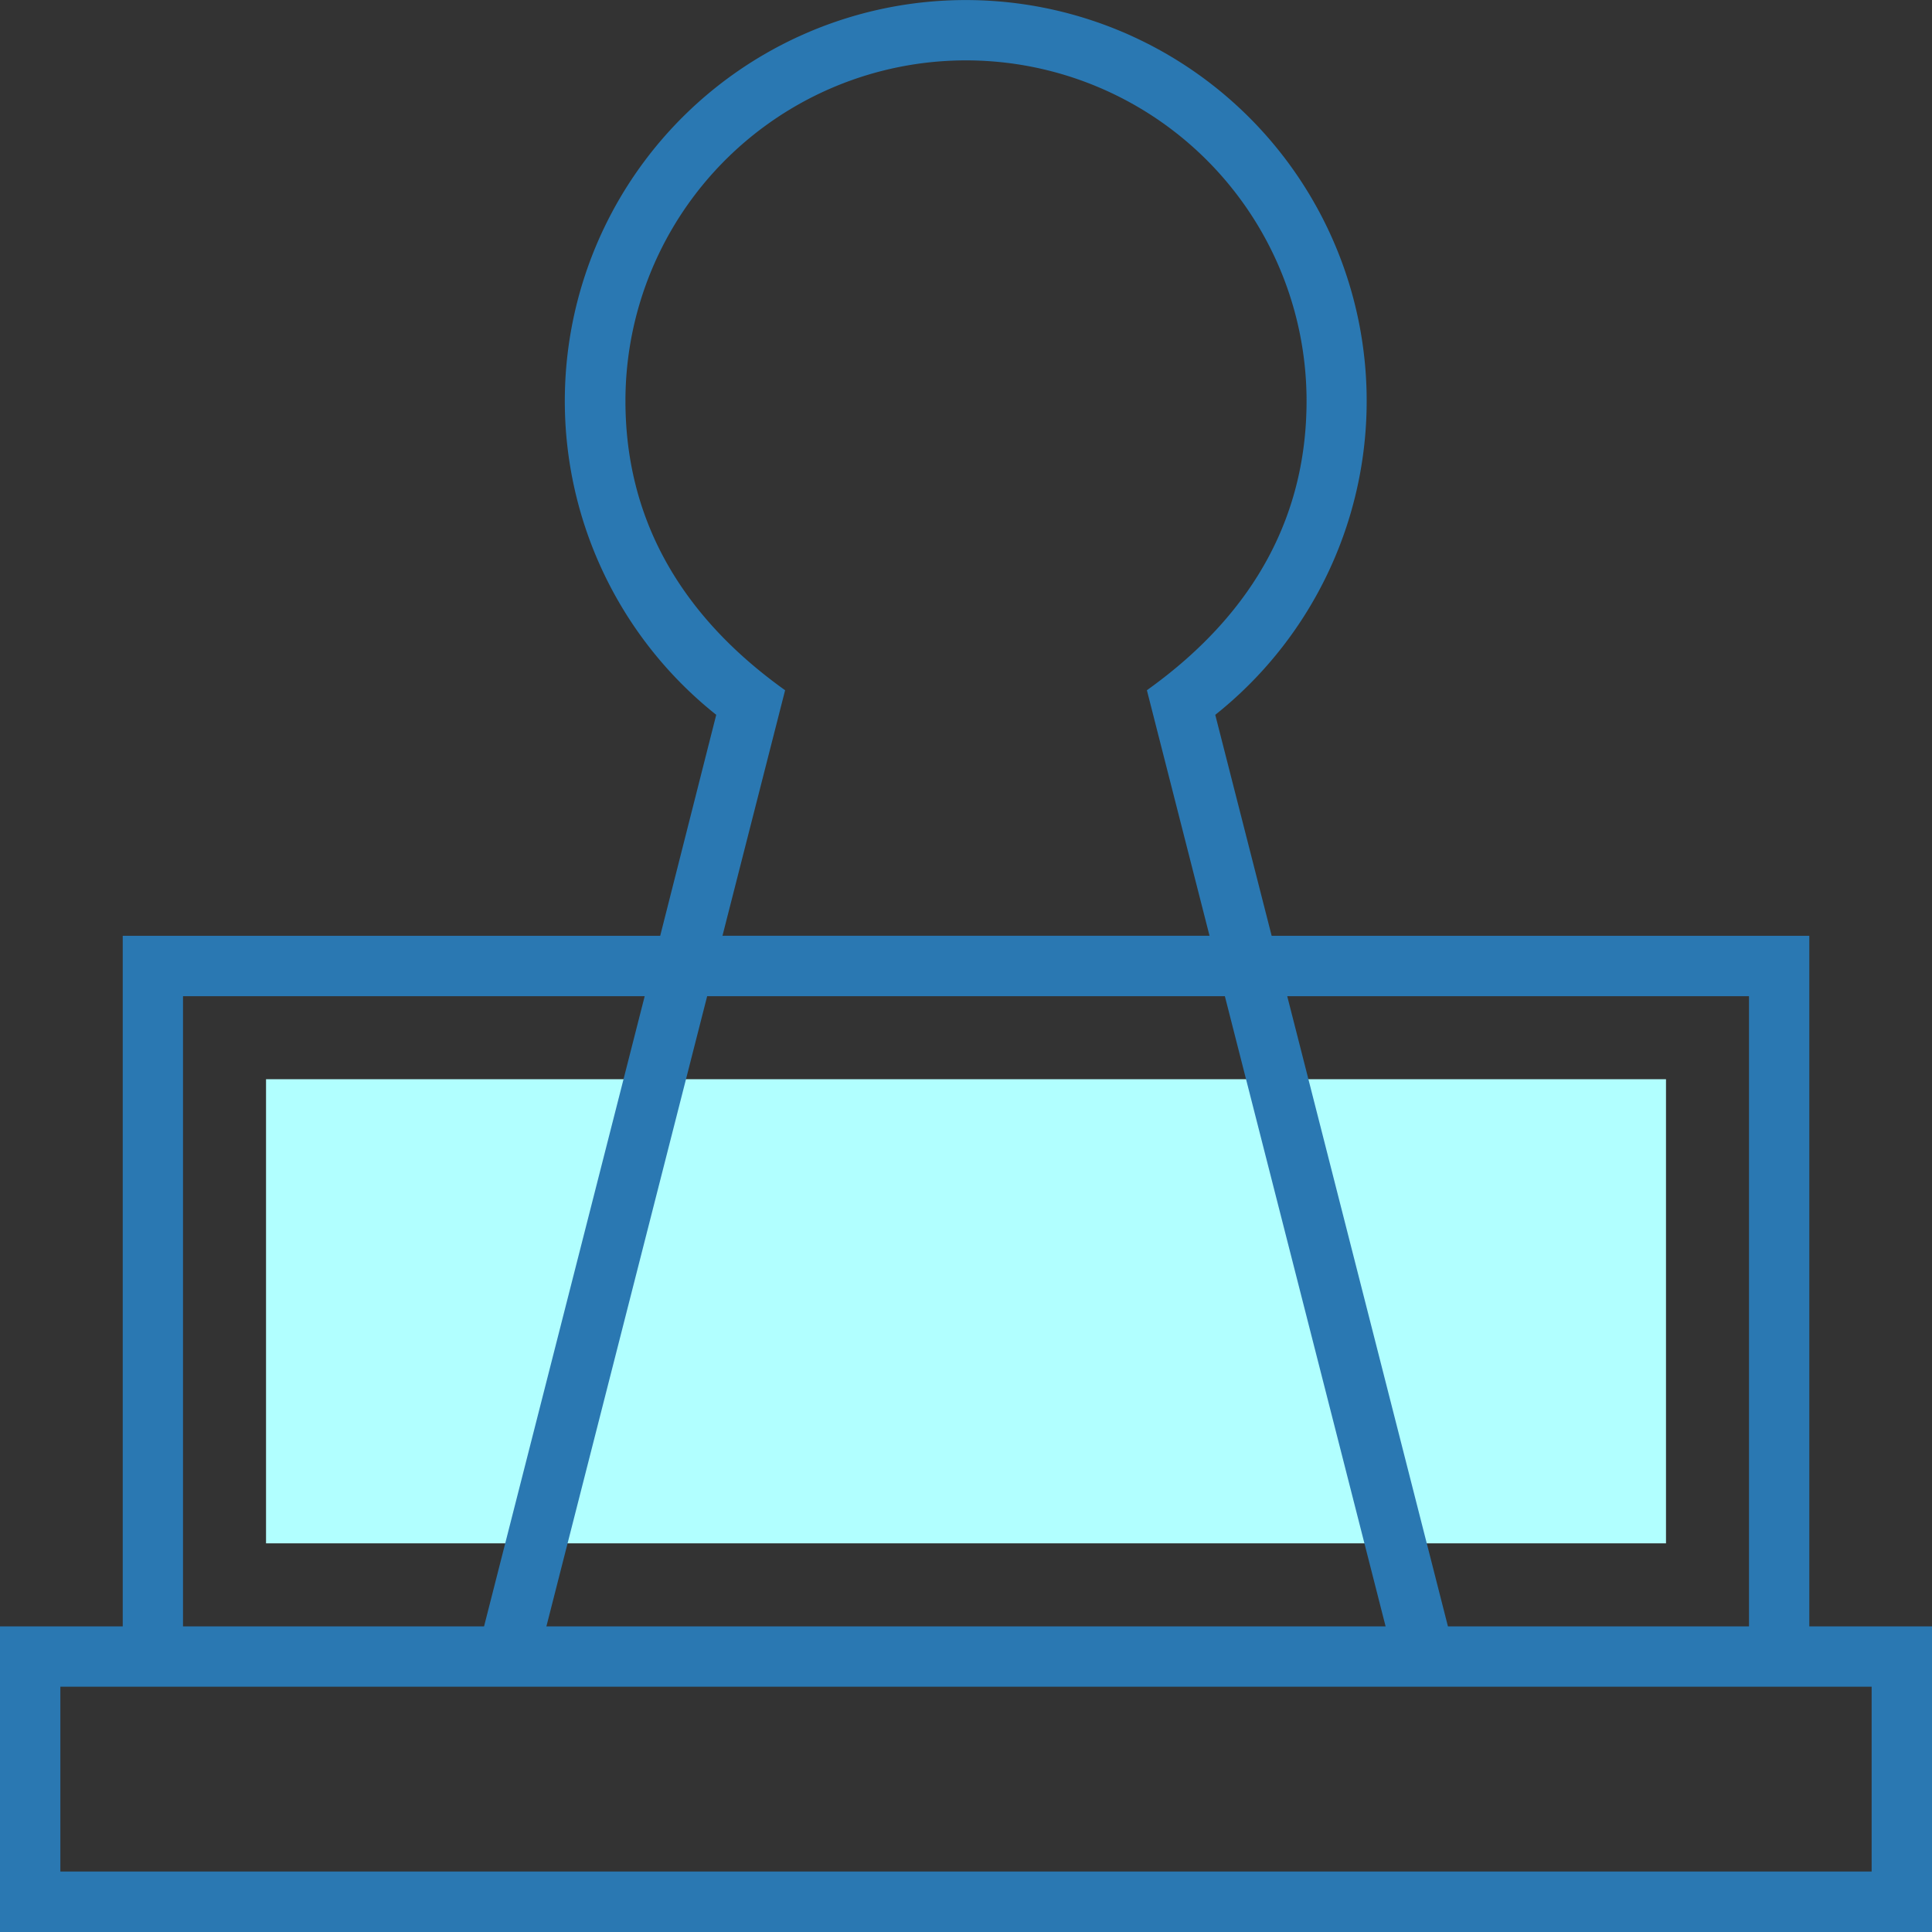 <svg xmlns="http://www.w3.org/2000/svg" width="72.397" height="72.397" viewBox="0 0 72.397 72.397"><rect x="0" y="0" width="72.397" height="72.397" fill="#333333" stroke="none"/><defs><style>.a{fill:#b1ffff;}.b{fill:#2a78b2;}</style></defs><rect class="a" width="52.46" height="17.392" transform="translate(9.969 40.441)"/><path class="b" d="M67.8,60.944V35.067H47.653L45.54,26.786a15.024,15.024,0,1,0-18.7,0l-2.1,8.282H4.6V60.944H0V72.4H72.4V60.944ZM65.54,37.33V60.944H54.259L48.237,37.33ZM51.923,60.944H20.476L26.5,37.33H45.9ZM23.438,15.024a12.761,12.761,0,1,1,25.523,0c0,4.092-1.775,7.835-5.983,10.841l2.347,9.2H27.074l2.347-9.2C25.206,22.855,23.438,19.108,23.438,15.024ZM6.859,37.33h17.3L18.14,60.944H6.859S6.859,37.33,6.859,37.33Zm63.277,32.8H2.263V63.206H70.136Z" transform="translate(-0.001 0)"/></svg>